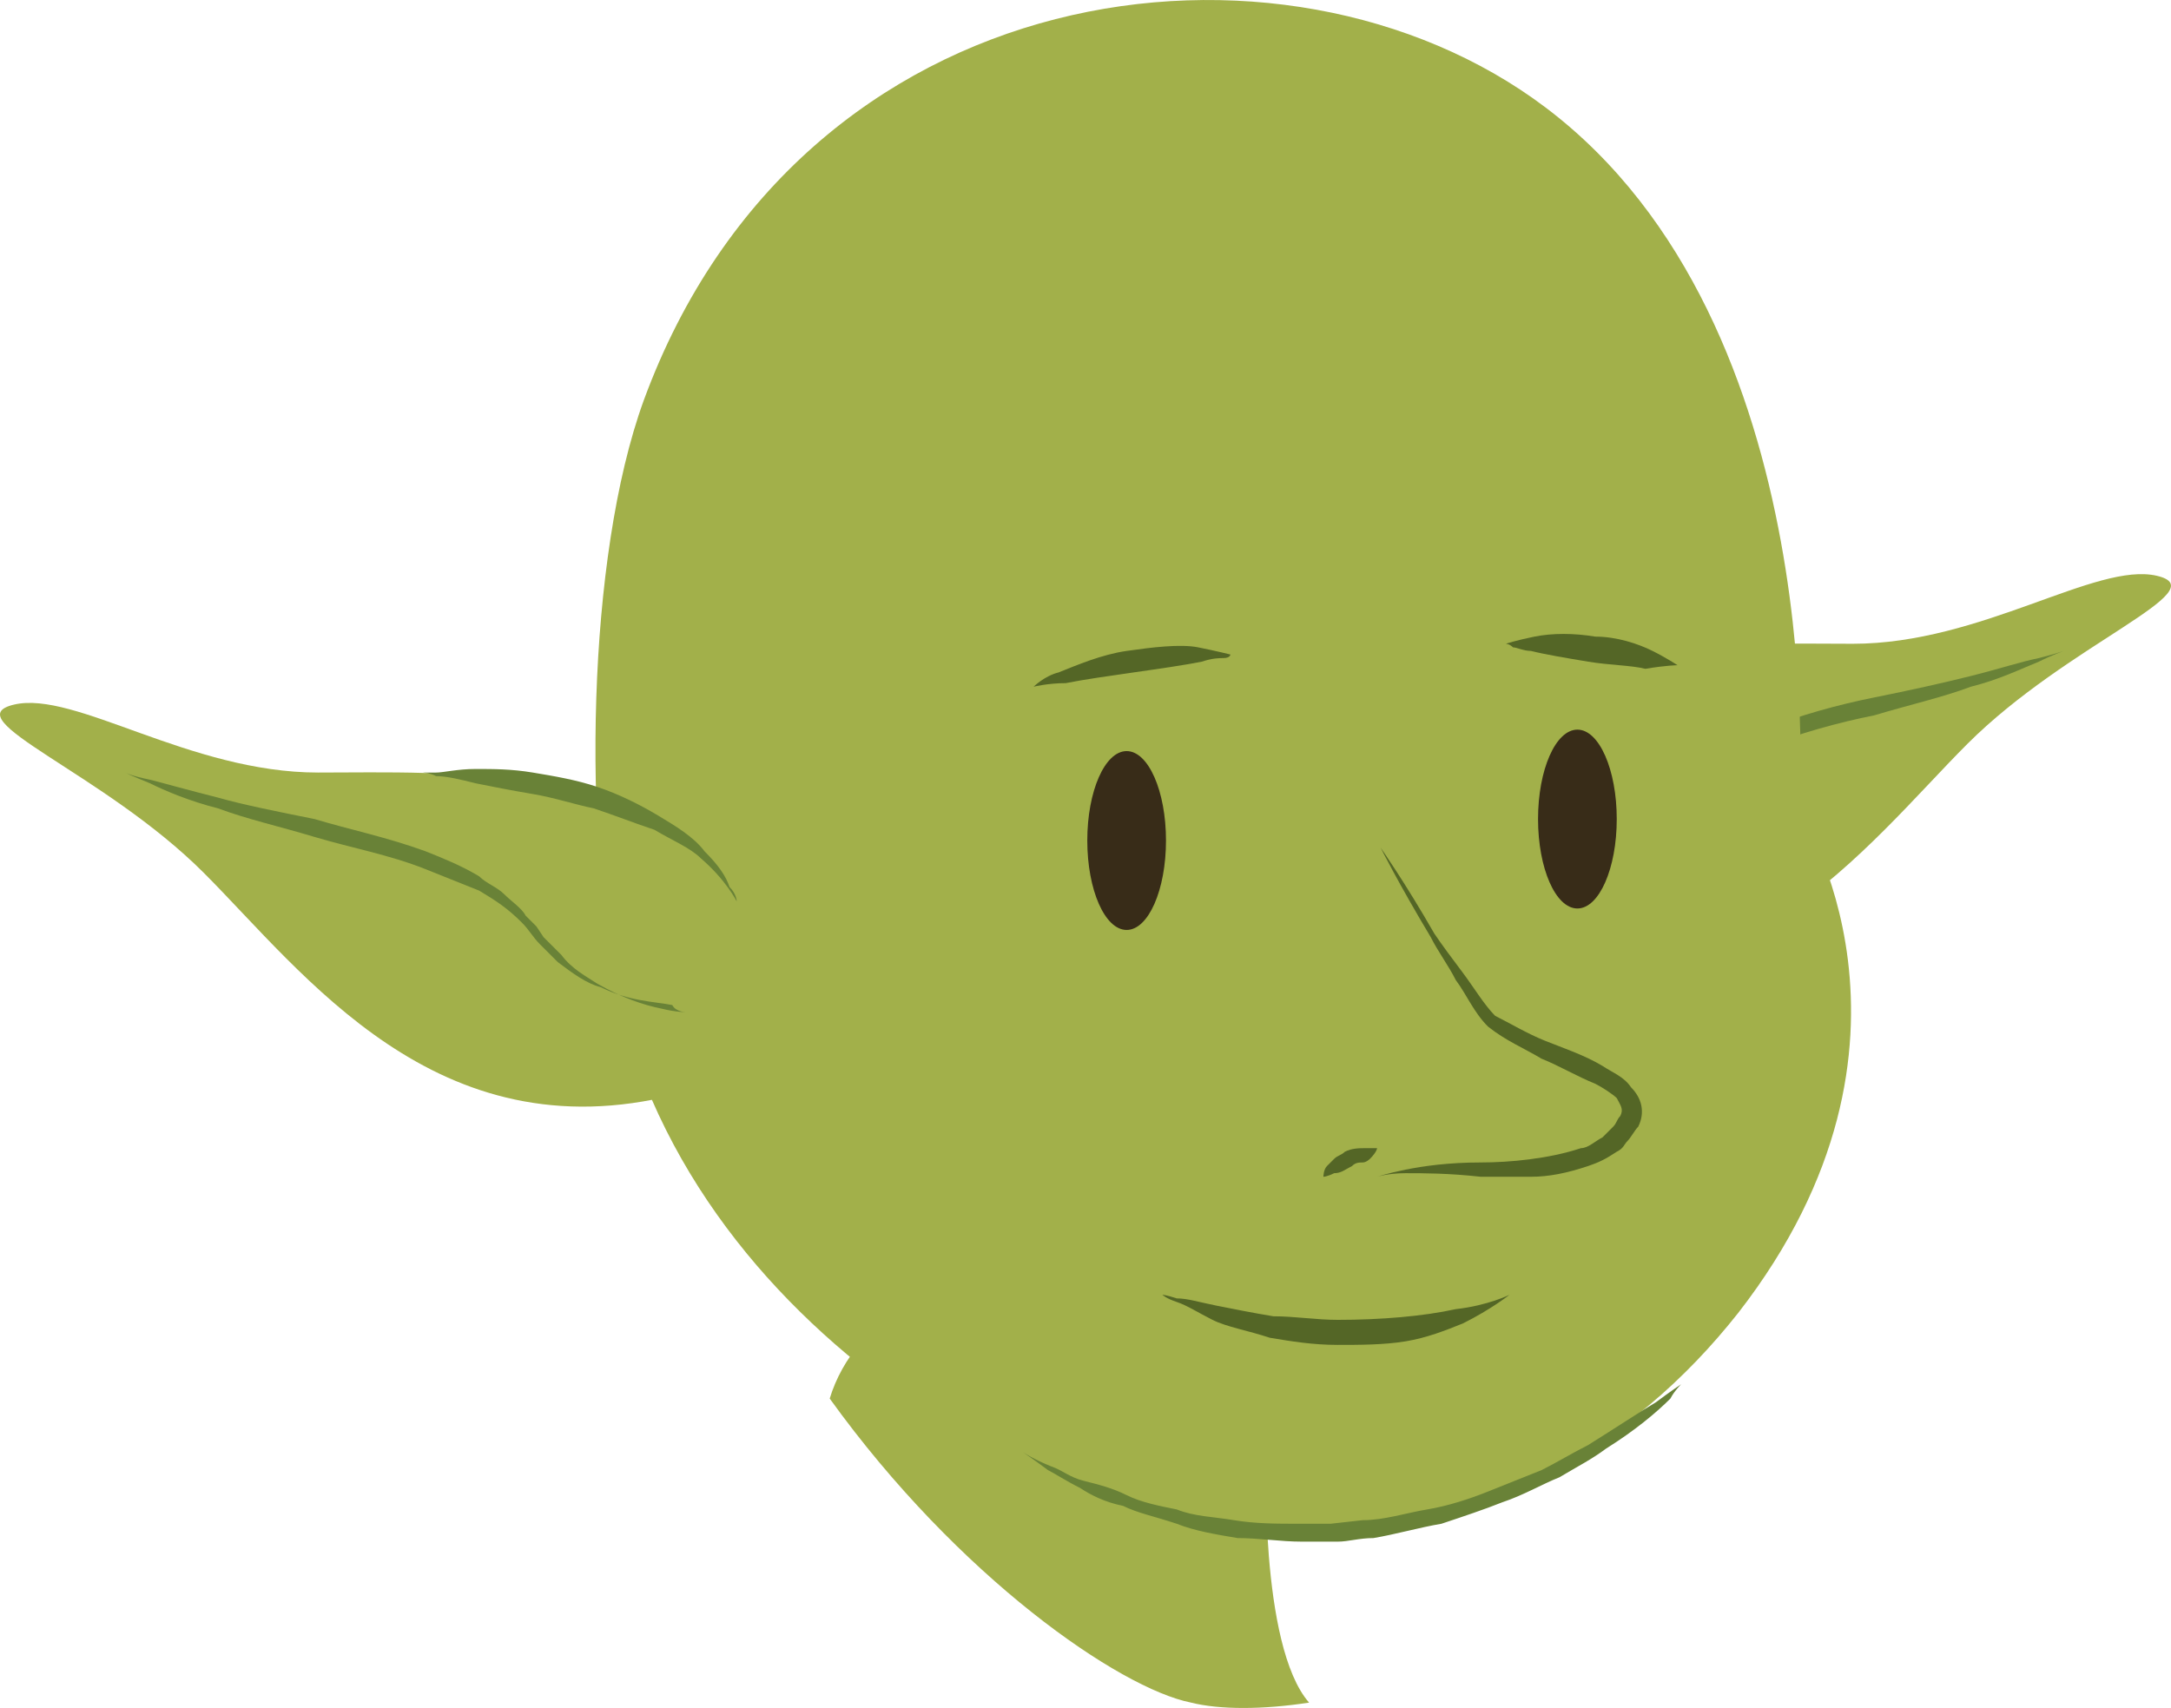 <svg version="1.1" xmlns="http://www.w3.org/2000/svg" xmlns:xlink="http://www.w3.org/1999/xlink" width="60.686" height="47.747" viewBox="0,0,60.686,47.747"><g transform="translate(-206.107,-124.403)"><g data-paper-data="{&quot;isPaintingLayer&quot;:true}" fill-rule="nonzero" stroke="none" stroke-width="1" stroke-linecap="butt" stroke-linejoin="miter" stroke-miterlimit="10" stroke-dasharray="" stroke-dashoffset="0" style="mix-blend-mode: normal"><g><path d="M246.3,145.9c2.3,-3.8 8,-3.5 11.6,-3.5c3.6,0 6.8,-2.3 8.5,-1.9c1.7,0.4 -2.5,1.9 -5.3,4.7c-2.8,2.8 -6.5,7.9 -13.2,6.2c-2.8,-0.7 -2.6,-3.8 -1.6,-5.5z" fill="#a2b04a"/><path d="M248.8,149.2c0.4,-0.1 1.1,-0.3 1.8,-0.7c0.3,-0.2 0.7,-0.5 1,-0.8c0.2,-0.1 0.4,-0.3 0.5,-0.5l0.2,-0.3l0.3,-0.3c0.1,-0.2 0.4,-0.4 0.6,-0.6c0.2,-0.2 0.5,-0.4 0.7,-0.5c0.5,-0.3 1,-0.5 1.5,-0.7c1,-0.4 2.1,-0.7 3.1,-0.9c1,-0.2 1.9,-0.4 2.7,-0.6c0.8,-0.2 1.4,-0.4 1.9,-0.5c0.4,-0.1 0.7,-0.2 0.7,-0.2c0,0 -0.3,0.1 -0.7,0.3c-0.5,0.2 -1.1,0.5 -1.9,0.7c-0.8,0.3 -1.7,0.5 -2.7,0.8c-1,0.2 -2.1,0.5 -3.1,0.9c-0.6,0.1 -1,0.4 -1.5,0.6c-0.5,0.3 -0.9,0.5 -1.2,0.9c-0.2,0.2 -0.3,0.4 -0.5,0.6c-0.1,0.2 -0.3,0.3 -0.5,0.5c-0.4,0.3 -0.8,0.5 -1.2,0.7c-0.8,0.4 -1.5,0.5 -2,0.5c-0.5,0 -0.8,0 -0.8,0c0,0 0.2,0 1.1,0.1z" fill="#698237"/><path d="M246.4,145.6c0.2,-0.3 0.4,-0.6 0.7,-1c0.3,-0.3 0.8,-0.7 1.3,-1c0.5,-0.3 1.1,-0.6 1.7,-0.8c0.6,-0.2 1.2,-0.3 1.8,-0.4c0.6,-0.1 1.1,-0.1 1.6,-0.1c0.4,0 0.8,0.1 1.1,0.1c0.2,0 0.4,0 0.4,0c0,0 -0.1,0.1 -0.4,0.1c-0.3,0.1 -0.6,0.1 -1.1,0.2c-0.5,0.1 -1,0.2 -1.6,0.3c-0.5,0.1 -1.1,0.2 -1.7,0.4c-0.5,0.2 -1.1,0.5 -1.6,0.7c-0.5,0.2 -0.9,0.5 -1.3,0.8c-0.7,0.5 -1,1.1 -1,1.1c0,0 0,-0.2 0.1,-0.4z" fill="#698237"/></g><path d="M229.3,163.5c1.4,-4.6 10.6,-5.9 12.2,1.5c0,0 -0.2,5.4 1.2,7c-1.3,0.2 -2.5,0.2 -3.3,0c-2,-0.4 -6.5,-3.5 -10.1,-8.5z" fill="#a2b04a"/><g><path d="M224.1,135.6c4.4,-12 17.9,-13.7 25.2,-8.2c8.1,6.1 7.1,19.7 7.1,19.7c0,0 4.2,6.4 -1.7,14c-3,3.8 -7.1,6.1 -12.8,6.3c-4.7,0.2 -16,-4.8 -18.5,-15c-1,-4.6 -0.9,-12.4 0.7,-16.8z" fill="#a2b04a"/><path d="M237.6,150.4c-0.608,0 -1.1,-1.119 -1.1,-2.5c0,-1.381 0.492,-2.5 1.1,-2.5c0.608,0 1.1,1.119 1.1,2.5c0,1.381 -0.492,2.5 -1.1,2.5z" fill="#382c18"/><path d="M250.2,149.8c-0.608,0 -1.1,-1.119 -1.1,-2.5c0,-1.381 0.492,-2.5 1.1,-2.5c0.608,0 1.1,1.119 1.1,2.5c0,1.381 -0.492,2.5 -1.1,2.5z" fill="#382c18"/><path d="M246.2,150.5c0.2,0.3 0.5,0.7 0.8,1.1c0.3,0.4 0.6,0.9 0.9,1.2c0.4,0.2 0.9,0.5 1.4,0.7c0.5,0.2 1.1,0.4 1.6,0.7c0.3,0.2 0.6,0.3 0.8,0.6c0.3,0.3 0.4,0.7 0.2,1.1c-0.1,0.1 -0.2,0.3 -0.3,0.4c-0.1,0.1 -0.1,0.2 -0.3,0.3c-0.3,0.2 -0.5,0.3 -0.8,0.4c-0.6,0.2 -1.1,0.3 -1.6,0.3c-0.5,0 -1,0 -1.4,0c-0.9,-0.1 -1.6,-0.1 -2.1,-0.1c-0.5,0 -0.8,0.1 -0.8,0.1c0,0 0.3,-0.1 0.8,-0.2c0.5,-0.1 1.2,-0.2 2.1,-0.2c0.8,0 1.9,-0.1 2.8,-0.4c0.2,0 0.4,-0.2 0.6,-0.3c0.1,-0.1 0.2,-0.2 0.3,-0.3c0.1,-0.1 0.1,-0.2 0.2,-0.3c0.1,-0.2 0,-0.3 -0.1,-0.5c-0.1,-0.1 -0.4,-0.3 -0.6,-0.4c-0.5,-0.2 -1,-0.5 -1.5,-0.7c-0.5,-0.3 -1,-0.5 -1.5,-0.9c-0.4,-0.4 -0.6,-0.9 -0.9,-1.3c-0.2,-0.4 -0.5,-0.8 -0.7,-1.2c-0.9,-1.5 -1.4,-2.5 -1.4,-2.5c0,0 0.7,1 1.5,2.4z" fill="#546626"/><path d="M244.4,156.8c0,0 -0.1,0.1 -0.2,0.1c-0.1,0 -0.2,0 -0.3,0.1c-0.2,0.1 -0.3,0.2 -0.5,0.2c-0.2,0.1 -0.3,0.1 -0.3,0.1c0,0 0,-0.2 0.1,-0.3c0.1,-0.1 0.1,-0.1 0.2,-0.2c0.1,-0.1 0.2,-0.1 0.3,-0.2c0.2,-0.1 0.4,-0.1 0.6,-0.1c0.2,0 0.3,0 0.3,0c0,0 0,0.1 -0.2,0.3z" fill="#546626"/><path d="M247,161.4c-0.5,0.2 -1,0.4 -1.6,0.5c-0.6,0.1 -1.3,0.1 -1.9,0.1c-0.7,0 -1.3,-0.1 -1.9,-0.2c-0.6,-0.2 -1.2,-0.3 -1.6,-0.5c-0.4,-0.2 -0.7,-0.4 -1,-0.5c-0.3,-0.1 -0.4,-0.2 -0.4,-0.2c0,0 0.1,0 0.4,0.1c0.3,0 0.6,0.1 1.1,0.2c0.5,0.1 1,0.2 1.6,0.3c0.6,0 1.2,0.1 1.8,0.1c1.2,0 2.4,-0.1 3.3,-0.3c0.9,-0.1 1.5,-0.4 1.5,-0.4c0,0 -0.5,0.4 -1.3,0.8z" fill="#546626"/><path d="M252.1,143.1c-0.4,-0.1 -1,-0.1 -1.6,-0.2c-0.6,-0.1 -1.2,-0.2 -1.6,-0.3c-0.2,0 -0.4,-0.1 -0.5,-0.1c-0.1,-0.1 -0.2,-0.1 -0.2,-0.1c0,0 0.3,-0.1 0.8,-0.2c0.5,-0.1 1.1,-0.1 1.7,0c0.6,0 1.2,0.2 1.6,0.4c0.4,0.2 0.7,0.4 0.7,0.4c0,0 -0.3,0 -0.9,0.1z" fill="#546626"/><path d="M235.7,143.2c0.5,-0.2 1.2,-0.5 1.9,-0.6c0.7,-0.1 1.5,-0.2 2,-0.1c0.5,0.1 0.9,0.2 0.9,0.2c0,0 0,0.1 -0.2,0.1c-0.1,0 -0.3,0 -0.6,0.1c-0.5,0.1 -1.2,0.2 -1.9,0.3c-0.7,0.1 -1.4,0.2 -1.9,0.3c-0.5,0 -0.9,0.1 -0.9,0.1c0,0 0.3,-0.3 0.7,-0.4z" fill="#546626"/><path d="M252.8,163.5c-0.4,0.4 -1,0.9 -1.8,1.4c-0.4,0.3 -0.8,0.5 -1.3,0.8c-0.5,0.2 -1,0.5 -1.6,0.7c-0.5,0.2 -1.1,0.4 -1.7,0.6c-0.6,0.1 -1.3,0.3 -1.9,0.4c-0.4,0 -0.7,0.1 -1,0.1c-0.4,0 -0.7,0 -1,0c-0.6,0 -1.2,-0.1 -1.8,-0.1c-0.6,-0.1 -1.2,-0.2 -1.7,-0.4c-0.6,-0.2 -1.1,-0.3 -1.5,-0.5c-0.5,-0.1 -0.9,-0.3 -1.2,-0.5c-0.4,-0.2 -0.7,-0.4 -0.9,-0.5c-0.4,-0.3 -0.7,-0.5 -0.7,-0.5c0,0 0.3,0.2 0.8,0.4c0.3,0.1 0.5,0.3 0.9,0.4c0.4,0.1 0.8,0.2 1.2,0.4c0.4,0.2 0.9,0.3 1.4,0.4c0.5,0.2 1,0.2 1.6,0.3c0.6,0.1 1.2,0.1 1.8,0.1c0.3,0 0.6,0 0.9,0l0.9,-0.1c0.6,0 1.2,-0.2 1.8,-0.3c0.6,-0.1 1.2,-0.3 1.7,-0.5c0.5,-0.2 1,-0.4 1.5,-0.6c0.4,-0.2 0.9,-0.5 1.3,-0.7c0.8,-0.5 1.4,-0.9 1.9,-1.2c0.4,-0.3 0.7,-0.5 0.7,-0.5c0,0 -0.2,0.2 -0.3,0.4z" fill="#698237"/></g><g><path d="M225,155c-6.7,1.7 -10.4,-3.4 -13.2,-6.2c-2.8,-2.8 -7,-4.3 -5.3,-4.7c1.7,-0.4 4.9,1.9 8.5,1.9c3.6,0 9.3,-0.3 11.6,3.5c1,1.7 1.3,4.8 -1.6,5.5z" fill="#a2b04a"/><path d="M224.9,152.5c-0.5,-0.1 -1.2,-0.1 -2,-0.5c-0.4,-0.1 -0.8,-0.4 -1.2,-0.7c-0.1,-0.1 -0.3,-0.3 -0.5,-0.5c-0.2,-0.2 -0.3,-0.4 -0.5,-0.6c-0.4,-0.4 -0.7,-0.6 -1.2,-0.9c-0.5,-0.2 -1,-0.4 -1.5,-0.6c-1,-0.4 -2.1,-0.6 -3.1,-0.9c-1,-0.3 -1.9,-0.5 -2.7,-0.8c-0.8,-0.2 -1.5,-0.5 -1.9,-0.7c-0.5,-0.2 -0.7,-0.3 -0.7,-0.3c0,0 0.2,0.1 0.7,0.2c0.4,0.1 1.1,0.3 1.9,0.5c0.7,0.2 1.7,0.4 2.7,0.6c1,0.3 2,0.5 3.1,0.9c0.5,0.2 1,0.4 1.5,0.7c0.2,0.2 0.5,0.3 0.7,0.5c0.2,0.2 0.5,0.4 0.6,0.6l0.3,0.3l0.2,0.3c0.2,0.2 0.3,0.3 0.5,0.5c0.3,0.4 0.7,0.6 1,0.8c0.7,0.4 1.3,0.6 1.8,0.7c0.4,0.1 0.7,0.1 0.7,0.1c0,0 -0.3,0 -0.4,-0.2z" fill="#698237"/><path d="M225.7,148.4c-0.3,-0.3 -0.8,-0.5 -1.3,-0.8c-0.6,-0.2 -1.1,-0.4 -1.7,-0.6c-0.5,-0.1 -1.1,-0.3 -1.7,-0.4c-0.6,-0.1 -1.1,-0.2 -1.6,-0.3c-0.4,-0.1 -0.8,-0.2 -1.1,-0.2c-0.2,-0.1 -0.4,-0.1 -0.4,-0.1c0,0 0.1,0 0.4,0c0.2,0 0.6,-0.1 1.1,-0.1c0.5,0 1,0 1.6,0.1c0.6,0.1 1.2,0.2 1.8,0.4c0.6,0.2 1.2,0.5 1.7,0.8c0.5,0.3 1,0.6 1.3,1c0.4,0.4 0.6,0.7 0.7,1c0.2,0.2 0.2,0.4 0.2,0.4c0,0 -0.3,-0.6 -1,-1.2z" fill="#698237"/></g></g></g></svg>